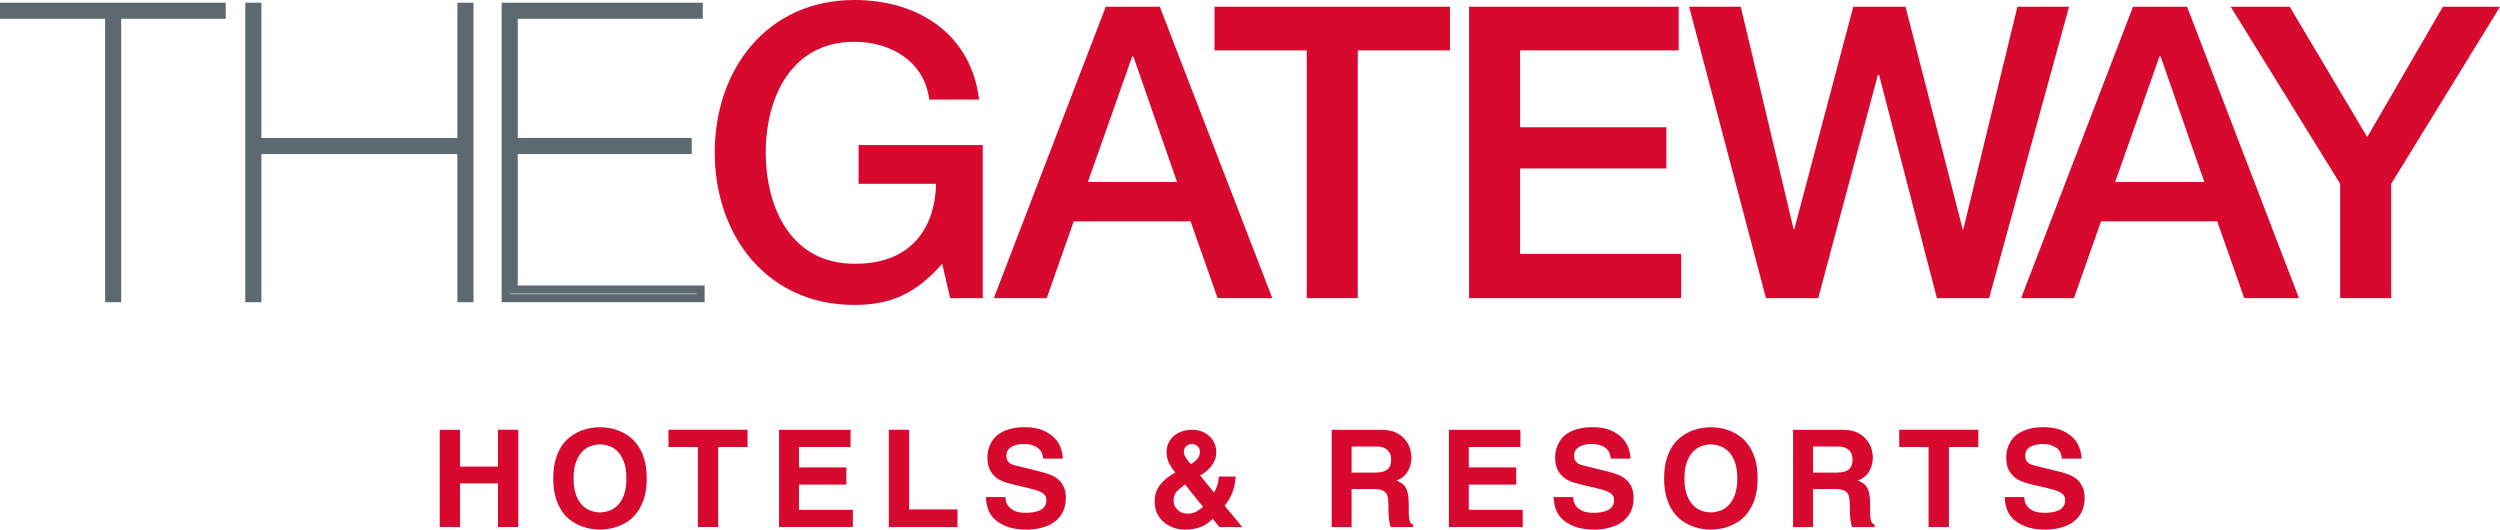 <?xml version="1.0" ?>
<svg xmlns="http://www.w3.org/2000/svg" xml:space="preserve" viewBox="0 0 406.66 86.18">
	<style type="text/css">
    .st0 {
        fill: none;
        stroke: #5d6970;
        stroke-width: 1.321;
        stroke-miterlimit: 2.613
    }
    .st3 {
        fill: #d7092f
    }
    </style>
	<path fill="none" stroke="#5d6970" stroke-miterlimit="2.613" stroke-width="1.321" d="M36.06 1.1v1.3h-17v46.1h-1.3V2.4H.66V1.1Z" class="st0"/>
	<path fill="none" stroke="#5d6970" stroke-miterlimit="2.613" stroke-width="1.321" d="M40.56 48.5V1.1h1.3v22h33.2v-22h1.3v47.4h-1.3V24.4h-33.2v24.1z" class="st0"/>
	<path fill="none" stroke="#5d6970" stroke-miterlimit="2.613" stroke-width="1.321" d="M113.96 48.5h-31.7V1.1h31.4v1.3h-30.1v20.7h28.3v1.3h-28.3v22.7h30.4z" class="st0"/>
	<path fill="#d7092f" d="M159.86 48.5h-5.3l-1.3-5.6c-4.4 5-8.5 6.7-14.3 6.7-14.2 0-22.7-11.3-22.7-24.8S124.76 0 138.96 0c10.4 0 19 5.5 20.3 16.2h-8.1c-.8-6.2-6.2-9.4-12.2-9.4-10.2 0-14.4 9-14.4 18 0 9.1 4.2 18.1 14.4 18.1 8.5.1 13.1-5 13.3-13h-12.6v-6.3h20.2z" class="st3"/>
	<path fill="#d7092f" d="M176.96 29.6h14.5l-7.1-20.4h-.2zm2.9-28.5h8.8l18.3 47.4h-8.9l-4.4-12.5h-19l-4.4 12.5h-8.6z" class="st3"/>
	<path fill="#d7092f" d="M235.86 8.2h-15v40.3h-8.3V8.2h-15V1.1h38.3z" class="st3"/>
	<path fill="#d7092f" d="M273.06 8.2h-25.8v12.5h23.8v6.7h-23.8v13.9h26.2v7.2h-34.5V1.1h34.1z" class="st3"/>
	<path fill="#d7092f" d="M291.76 37.3h.1l9.6-36.2h8.5l9.3 36.2h.1l8.8-36.2h8.4l-13 47.4h-8.5l-9.4-36.3h-.2l-9.7 36.3h-8.5l-12.5-47.4h8.4z" class="st3"/>
	<path fill="#d7092f" d="M344.06 29.6h14.5l-7.1-20.4h-.2zm2.9-28.5h8.8l18.2 47.4h-8.9l-4.4-12.5h-18.9l-4.4 12.5h-8.6z" class="st3"/>
	<path fill="#d7092f" d="m372.46 1.1 12.6 21.2 12.3-21.2h9.3l-17.7 28.8v18.6h-8.3V29.9l-17.8-28.8z" class="st3"/>
	<g fill="#d7092f" fill-opacity="1" stroke="none" stroke-width=".938" transform="matrix(.979 0 0 .979 7 1.778)" word-spacing="0">
		<path d="M69.287 78.505v7.247H65.91v-16.16h3.376v6.122h6.302V69.59h3.376v16.161H75.59v-7.247z"/>
		<path d="M88.152 77.672q0 1.688.428 2.79.428 1.104 1.08 1.734.653.63 1.418.878.788.247 1.463.247.676 0 1.44-.247.789-.248 1.441-.878.653-.63 1.08-1.733.428-1.103.428-2.791t-.427-2.791q-.428-1.103-1.08-1.733-.653-.63-1.441-.878-.765-.248-1.44-.248-.676 0-1.464.248-.765.247-1.418.878-.652.63-1.08 1.733-.428 1.103-.428 2.79zm-3.376 0q0-1.89.428-3.264.427-1.373 1.103-2.318.697-.946 1.553-1.508.855-.585 1.71-.9.878-.316 1.643-.406.788-.112 1.328-.112t1.306.112q.788.09 1.643.405.878.316 1.733.9.855.563 1.53 1.509.698.945 1.126 2.318.428 1.373.428 3.264 0 1.89-.428 3.263t-1.125 2.319q-.676.945-1.531 1.53-.855.563-1.733.878-.855.315-1.643.405-.766.113-1.306.113t-1.328-.113q-.765-.09-1.643-.405-.855-.315-1.71-.878-.856-.585-1.553-1.53-.676-.946-1.103-2.319-.428-1.373-.428-3.263z"/>
		<path d="M112.175 85.752H108.8V72.45h-4.884V69.59h13.145v2.859h-4.885z"/>
		<path d="M134.173 72.45h-8.576v3.399h7.878v2.858h-7.878v4.187h8.958v2.858h-12.267v-16.16h11.885z"/>
		<path d="M143.907 82.826h8.035v2.926H140.53v-16.16h3.377z"/>
		<path d="M159.906 80.778q0 .338.113.788.135.45.495.855.36.405 1.035.698.675.27 1.778.27.608 0 1.193-.09.608-.09 1.08-.315.496-.225.788-.63.315-.406.315-1.058 0-.473-.225-.788-.202-.315-.607-.518-.383-.225-.923-.382-.54-.158-1.17-.316l-1.734-.405q-.99-.225-1.913-.495t-1.643-.765q-.698-.518-1.148-1.328-.428-.833-.428-2.161 0-.45.09-.99.113-.54.36-1.08.248-.563.676-1.081.45-.54 1.148-.923.697-.405 1.665-.653.968-.247 2.274-.247 1.845 0 3.06.54 1.216.54 1.936 1.328t1.013 1.71q.293.9.293 1.644h-3.241q-.045-.27-.158-.676-.09-.427-.427-.81-.338-.383-.99-.653-.631-.292-1.734-.292-.473 0-.99.112-.495.09-.9.315-.406.225-.676.608-.247.36-.247.9 0 .473.157.788.18.293.428.473.27.18.562.27.316.09.563.158l3.94.967q.832.203 1.597.496.765.292 1.35.787.586.496.923 1.238.36.743.36 1.823 0 1.216-.382 2.094-.36.855-.968 1.44-.585.585-1.305.946-.72.337-1.44.517-.699.18-1.306.225-.608.068-.968.068-2.206 0-3.579-.563-1.35-.563-2.093-1.373-.743-.833-.99-1.778-.248-.945-.248-1.688z"/>
		<path d="M189.759 78.685q-.495.36-.856.652-.36.293-.607.586-.225.292-.338.652-.112.338-.112.81 0 .248.09.608.112.36.382.698.27.338.72.585.473.248 1.193.248.788 0 1.441-.36.653-.383 1.058-.765zm9.498 7.067h-3.804l-1.103-1.373q-.36.36-.787.698-.405.315-.968.563-.54.247-1.26.382-.698.158-1.599.158-1.148 0-2.093-.383-.923-.382-1.598-1.013-.653-.63-1.013-1.463-.338-.832-.338-1.733 0-.585.113-1.148.113-.585.428-1.17.337-.585.945-1.17.608-.608 1.62-1.216l.338-.203q-.517-.585-.99-1.44-.473-.878-.473-1.936 0-.833.315-1.508t.878-1.17q.585-.495 1.373-.766.788-.27 1.733-.27.675 0 1.373.225.698.226 1.26.676.586.45.946 1.17.383.698.383 1.666 0 .855-.338 1.508-.315.653-.765 1.125-.428.473-.878.788-.45.293-.698.428l2.296 2.836q.315-.473.518-1.08.225-.631.315-1.576h2.79q-.067.81-.224 1.485-.135.653-.36 1.238-.225.563-.54 1.08-.316.518-.72 1.058zm-7.045-12.447q0-.675-.382-.99-.383-.338-.968-.338-.518 0-.923.338-.383.315-.383.968 0 .405.293.9.292.495.878 1.125.652-.405 1.058-.877.427-.496.427-1.126z"/>
		<path d="M221.383 76.704q1.328 0 1.958-.495.653-.495.653-1.71 0-.316-.09-.676-.09-.383-.36-.698-.248-.315-.72-.518-.45-.225-1.194-.225h-4.209v4.322zm-7.27-7.113h8.17q1.62 0 2.611.518.99.518 1.53 1.26.563.72.743 1.509.203.765.203 1.283 0 1.35-.653 2.408-.63 1.035-1.846 1.44.496.226.878.473.383.225.63.675.27.428.406 1.126.135.697.135 1.823v1.463q.022.585.09.945.067.338.202.54.158.18.428.27v.428h-3.736q-.18-.585-.27-1.283-.09-.72-.09-1.98 0-.833-.068-1.396-.045-.585-.315-.945-.248-.383-.788-.54-.518-.18-1.463-.18h-3.489v6.324h-3.308z"/>
		<path d="M245.47 72.45h-8.576v3.399h7.878v2.858h-7.878v4.187h8.959v2.858h-12.267v-16.16h11.884z"/>
		<path d="M254.236 80.778q0 .338.113.788.135.45.495.855.36.405 1.035.698.675.27 1.778.27.608 0 1.193-.09.608-.09 1.08-.315.496-.225.788-.63.316-.406.316-1.058 0-.473-.225-.788-.203-.315-.608-.518-.383-.225-.923-.382-.54-.158-1.17-.316l-1.734-.405q-.99-.225-1.913-.495t-1.643-.765q-.698-.518-1.148-1.328-.427-.833-.427-2.161 0-.45.09-.99.112-.54.36-1.08.247-.563.675-1.081.45-.54 1.148-.923.698-.405 1.665-.653.968-.247 2.274-.247 1.845 0 3.06.54 1.216.54 1.937 1.328.72.788 1.012 1.71.293.9.293 1.644h-3.241q-.045-.27-.158-.676-.09-.427-.427-.81-.338-.383-.99-.653-.63-.292-1.734-.292-.472 0-.99.112-.495.09-.9.315-.406.225-.676.608-.247.36-.247.9 0 .473.157.788.18.293.428.473.27.18.563.27.315.09.562.158l3.94.967q.832.203 1.597.496.766.292 1.35.787.586.496.924 1.238.36.743.36 1.823 0 1.216-.383 2.094-.36.855-.968 1.44-.585.585-1.305.946-.72.337-1.44.517-.698.18-1.306.225-.608.068-.968.068-2.206 0-3.579-.563-1.35-.563-2.093-1.373-.743-.833-.99-1.778-.248-.945-.248-1.688z"/>
		<path d="M272.726 77.672q0 1.688.428 2.79.427 1.104 1.08 1.734.653.63 1.418.878.788.247 1.463.247t1.44-.247q.788-.248 1.441-.878t1.08-1.733q.428-1.103.428-2.791t-.428-2.791q-.427-1.103-1.08-1.733-.653-.63-1.44-.878-.766-.248-1.441-.248t-1.463.248q-.765.247-1.418.878-.653.63-1.08 1.733-.428 1.103-.428 2.79zm-3.376 0q0-1.89.427-3.264.428-1.373 1.103-2.318.698-.946 1.553-1.508.856-.585 1.71-.9.879-.316 1.644-.406.788-.112 1.328-.112t1.305.112q.788.09 1.644.405.877.316 1.733.9.855.563 1.53 1.509.698.945 1.126 2.318.427 1.373.427 3.264 0 1.89-.427 3.263-.428 1.373-1.126 2.319-.675.945-1.53 1.53-.856.563-1.733.878-.856.315-1.644.405-.765.113-1.305.113-.54 0-1.328-.113-.765-.09-1.643-.405-.855-.315-1.71-.878-.856-.585-1.554-1.53-.675-.946-1.103-2.319-.427-1.373-.427-3.263z"/>
		<path d="M298.044 76.704q1.328 0 1.958-.495.653-.495.653-1.71 0-.316-.09-.676-.09-.383-.36-.698-.248-.315-.72-.518-.45-.225-1.193-.225h-4.21v4.322zm-7.27-7.113h8.17q1.62 0 2.611.518.99.518 1.53 1.26.564.72.744 1.509.202.765.202 1.283 0 1.35-.653 2.408-.63 1.035-1.845 1.44.495.226.878.473.382.225.63.675.27.428.405 1.126.135.697.135 1.823v1.463q.022.585.09.945.067.338.203.54.157.18.427.27v.428h-3.736q-.18-.585-.27-1.283-.09-.72-.09-1.98 0-.833-.068-1.396-.045-.585-.315-.945-.247-.383-.788-.54-.517-.18-1.463-.18h-3.488v6.324h-3.31z"/>
		<path d="M316.667 85.752h-3.376V72.45h-4.884V69.59h13.144v2.859h-4.884Z"/>
		<path d="M329.183 80.778q0 .338.112.788.136.45.496.855.36.405 1.035.698.675.27 1.778.27.608 0 1.193-.09.608-.09 1.08-.315.496-.225.788-.63.315-.406.315-1.058 0-.473-.225-.788-.202-.315-.607-.518-.383-.225-.923-.382-.54-.158-1.17-.316l-1.734-.405q-.99-.225-1.913-.495t-1.643-.765q-.698-.518-1.148-1.328-.428-.833-.428-2.161 0-.45.09-.99.113-.54.36-1.08.248-.563.676-1.081.45-.54 1.148-.923.697-.405 1.665-.653.968-.247 2.274-.247 1.845 0 3.06.54 1.216.54 1.936 1.328t1.013 1.71q.293.9.293 1.644h-3.241q-.045-.27-.158-.676-.09-.427-.428-.81-.337-.383-.99-.653-.63-.292-1.733-.292-.473 0-.99.112-.496.09-.9.315-.406.225-.676.608-.248.36-.248.9 0 .473.158.788.18.293.428.473.27.18.562.27.315.09.563.158l3.939.967q.833.203 1.598.496.765.292 1.35.787.586.496.923 1.238.36.743.36 1.823 0 1.216-.382 2.094-.36.855-.968 1.44-.585.585-1.305.946-.72.337-1.441.517-.698.18-1.305.225-.608.068-.968.068-2.206 0-3.58-.563-1.35-.563-2.092-1.373-.743-.833-.99-1.778-.248-.945-.248-1.688z"/>
	</g>
</svg>